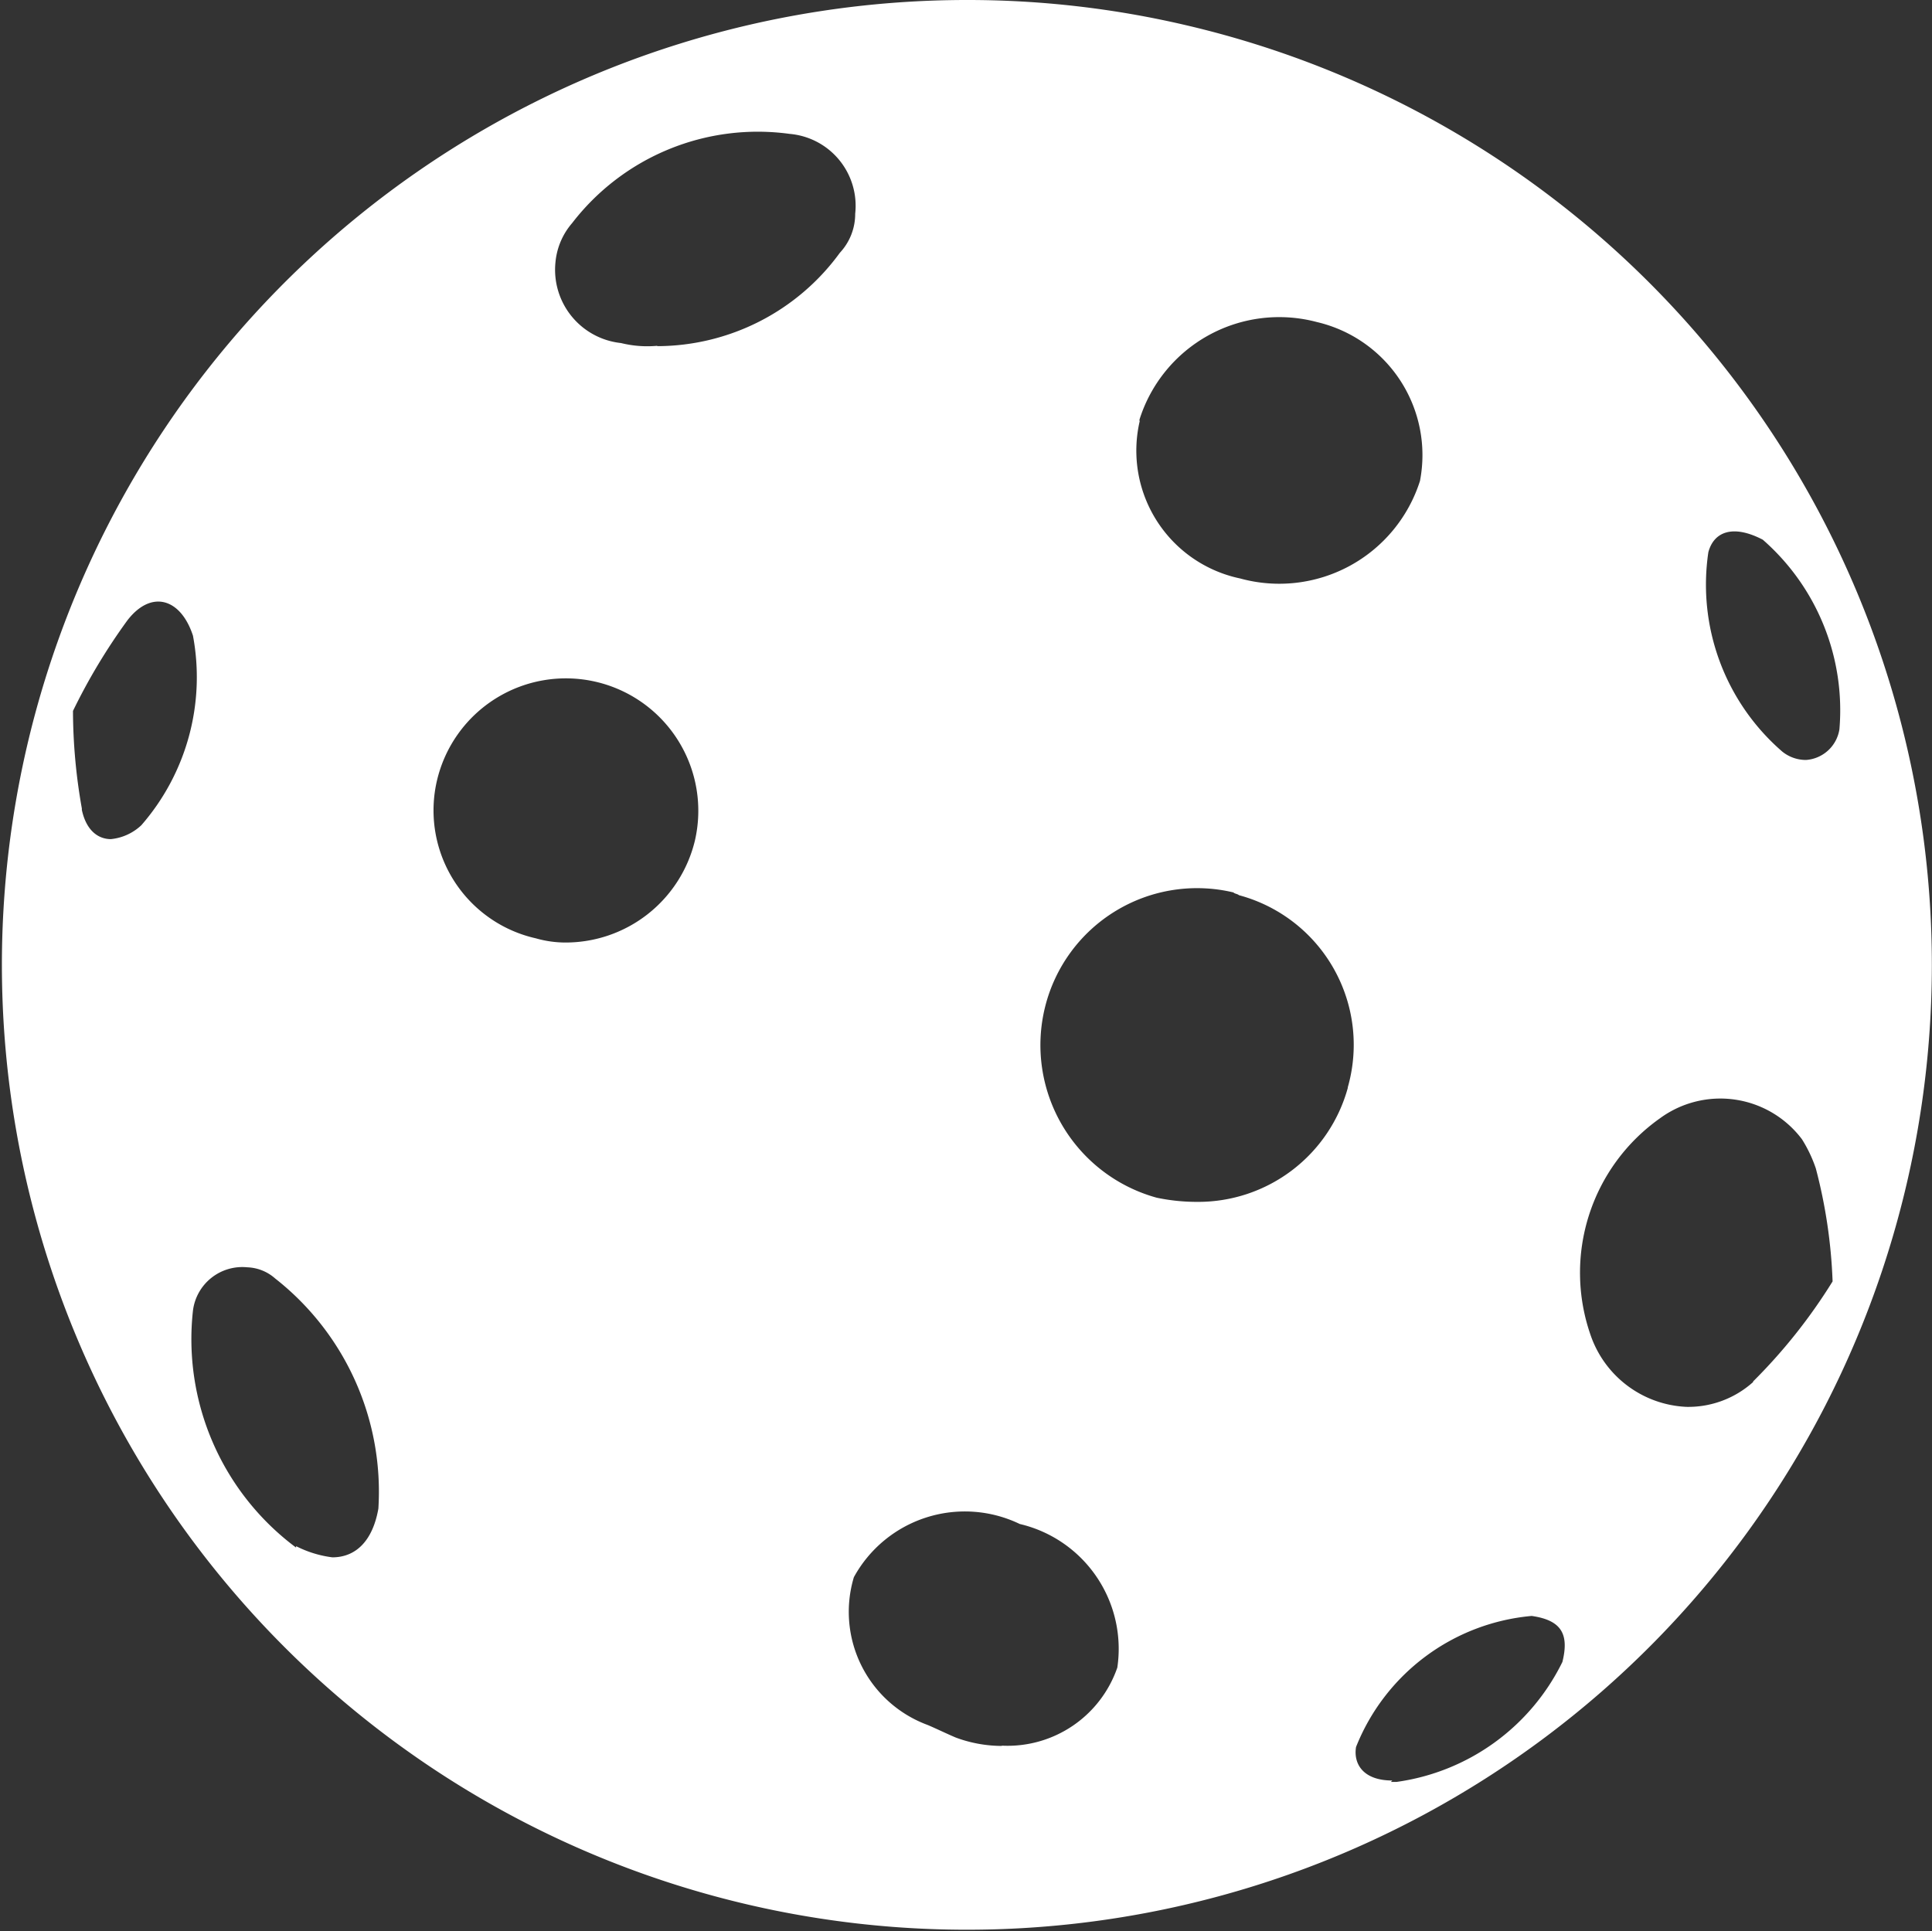 <svg xmlns="http://www.w3.org/2000/svg" width="21.787" height="21.782" viewBox="0 0 21.787 21.782">
  <rect x="0" y="0" width="21.787" height="21.782" fill="#333333" stroke="none"/>
  <path id="Path_6357" data-name="Path 6357" d="M524.526,4.91a10.791,10.791,0,0,0-2.469-.283,10.882,10.882,0,1,0,2.469.283m-.519,4.465V9.359a1.652,1.652,0,0,1,2-1.1,1.541,1.541,0,0,1,1.163,1.792,1.665,1.665,0,0,1-2.028,1.1,1.473,1.473,0,0,1-1.132-1.777m-11.6,4.717c-.157,0-.283-.11-.33-.33v-.016a6.348,6.348,0,0,1-.1-1.1,6.739,6.739,0,0,1,.614-1.022c.267-.346.6-.252.739.173a2.541,2.541,0,0,1-.582,2.138.584.584,0,0,1-.346.157m2.5,8.1a1.239,1.239,0,0,1-.409-.126v.016a2.93,2.93,0,0,1-1.163-2.673.561.561,0,0,1,.613-.488.5.5,0,0,1,.314.126,3.056,3.056,0,0,1,1.164,2.595c-.063.361-.252.55-.519.55m4.088-8.082a1.5,1.5,0,0,1-1.462,1.148,1.213,1.213,0,0,1-.33-.047,1.479,1.479,0,0,1-1.117-1.777,1.493,1.493,0,1,1,2.909.676m-.424-5.582a1.233,1.233,0,0,1-.409-.031.831.831,0,0,1-.739-.912.785.785,0,0,1,.188-.441,2.642,2.642,0,0,1,2.453-1.006.814.814,0,0,1,.739.9.643.643,0,0,1-.173.441,2.554,2.554,0,0,1-2.059,1.053m3.883,15.787a1.5,1.5,0,0,1-.518-.095c-.111-.047-.205-.094-.315-.141a1.36,1.36,0,0,1-.833-1.667,1.427,1.427,0,0,1,1.871-.6,1.446,1.446,0,0,1,1.1,1.619,1.309,1.309,0,0,1-1.3.881m3.9-7.422a1.75,1.75,0,0,1-1.7,1.289,2.2,2.2,0,0,1-.456-.047,1.785,1.785,0,0,1-1.258-2.154,1.766,1.766,0,0,1,2.123-1.289c.015.016.047.016.062.031a1.747,1.747,0,0,1,1.227,2.17m.55,7.831h-.063l.016-.016c-.33,0-.44-.189-.409-.378a2.357,2.357,0,0,1,1.981-1.478c.331.048.425.2.346.519a2.46,2.46,0,0,1-1.871,1.353m4.025-4.513a1.094,1.094,0,0,1-.754.283,1.2,1.2,0,0,1-1.085-.818,2.133,2.133,0,0,1,.786-2.437,1.152,1.152,0,0,1,1.6.236,1.546,1.546,0,0,1,.157.33,5.818,5.818,0,0,1,.189,1.274,6.186,6.186,0,0,1-.9,1.132m.6-7.013a.425.425,0,0,1-.267-.094,2.489,2.489,0,0,1-.834-2.249c.063-.236.283-.314.614-.141a2.555,2.555,0,0,1,.864,2.138.41.41,0,0,1-.377.346" transform="translate(-511.157 -4.627)" fill="#ffffff"/>
</svg>
